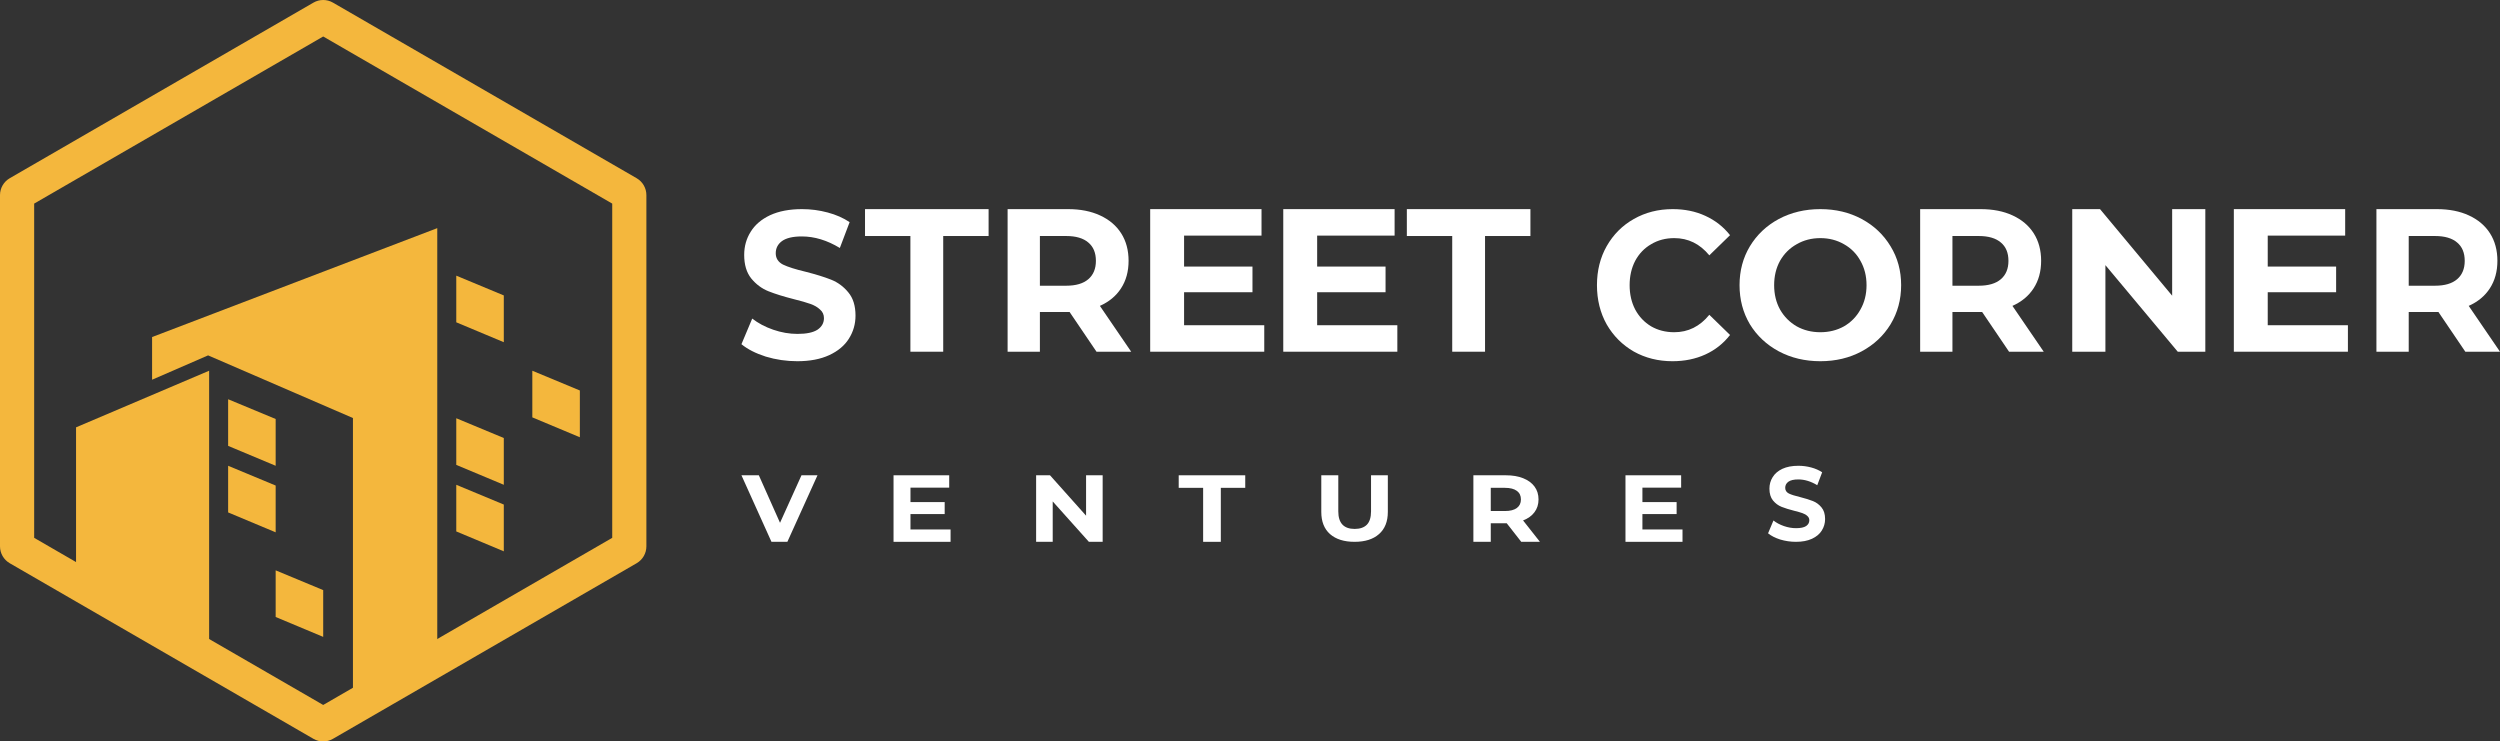 <?xml version="1.0" encoding="UTF-8"?>
<svg width="263px" height="78px" viewBox="0 0 263 78" version="1.1" xmlns="http://www.w3.org/2000/svg" xmlns:xlink="http://www.w3.org/1999/xlink">
    <rect x="0" y="0" width="263" height="78" fill="#333333" stroke="none"/>
    <!-- Generator: sketchtool 54.1 (76490) - https://sketchapp.com -->
    <title>C67275AF-9267-4478-9C54-DFA63103A337</title>
    <desc>Created with sketchtool.</desc>
    <g id="Page-1" stroke="none" stroke-width="1" fill="none" fill-rule="evenodd">
        <g id="-03-Home-main-" transform="translate(-175, -34)">
            <g id="logo-streetcorner" transform="translate(175, 34)">
                <path d="M34,3.838 L3.594,21.419 L3.594,56.581 L34,74.162 L64.406,56.581 L64.406,21.419 L34,3.838 Z M35.024,0.275 C34.39,-0.092 33.61,-0.092 32.976,0.275 L1.024,18.749 C0.39,19.116 0,19.793 0,20.526 L0,57.474 C0,58.207 0.39,58.884 1.024,59.251 L32.976,77.725 C33.61,78.092 34.39,78.092 35.024,77.725 L66.976,59.251 C67.61,58.884 68,58.207 68,57.474 L68,20.526 C68,19.793 67.61,19.116 66.976,18.749 L35.024,0.275 Z" id="Shape" fill="#F4B73D"></path>
                <polygon id="Path" fill="#F4B73D" fill-rule="nonzero" points="8 44.956 8 60.843 22 71 22 39"></polygon>
                <polygon id="Path" fill="#F4B73D" fill-rule="nonzero" points="21.891 37.386 16 39.947 16 35.457 46 24 46 68.919 37.13 75 37.13 43.977"></polygon>
                <polygon id="Path" fill="#F4B73D" fill-rule="nonzero" points="24 42 29 44.079 29 49 24 46.907"></polygon>
                <polygon id="Path" fill="#F4B73D" fill-rule="nonzero" points="24 49 29 51.079 29 56 24 53.907"></polygon>
                <polygon id="Path" fill="#F4B73D" fill-rule="nonzero" points="29 60 34 62.079 34 67 29 64.907"></polygon>
                <polygon id="Path" fill="#F4B73D" fill-rule="nonzero" points="56 39 61 41.079 61 46 56 43.907"></polygon>
                <polygon id="Path" fill="#F4B73D" fill-rule="nonzero" points="48 44 53 46.079 53 51 48 48.907"></polygon>
                <polygon id="Path" fill="#F4B73D" fill-rule="nonzero" points="48 51 53 53.079 53 58 48 55.907"></polygon>
                <polygon id="Path" fill="#F4B73D" fill-rule="nonzero" points="48 29 53 31.079 53 36 48 33.907"></polygon>
                <path d="M83.876,38 C82.735,38 81.629,37.838 80.557,37.514 C79.498,37.175 78.646,36.74 78,36.21 L79.134,33.514 C79.753,34 80.488,34.39 81.34,34.685 C82.192,34.98 83.045,35.127 83.897,35.127 C84.845,35.127 85.546,34.98 86,34.685 C86.454,34.376 86.68,33.971 86.68,33.47 C86.68,33.101 86.543,32.799 86.268,32.564 C86.007,32.313 85.663,32.114 85.237,31.967 C84.825,31.82 84.261,31.657 83.546,31.481 C82.447,31.201 81.546,30.921 80.845,30.641 C80.144,30.361 79.54,29.912 79.031,29.293 C78.536,28.674 78.289,27.849 78.289,26.818 C78.289,25.919 78.515,25.109 78.969,24.387 C79.423,23.65 80.103,23.068 81.01,22.641 C81.931,22.214 83.052,22 84.371,22 C85.292,22 86.192,22.118 87.072,22.354 C87.952,22.589 88.722,22.928 89.381,23.37 L88.351,26.088 C87.017,25.278 85.684,24.873 84.351,24.873 C83.416,24.873 82.722,25.035 82.268,25.359 C81.828,25.683 81.608,26.111 81.608,26.641 C81.608,27.171 81.863,27.569 82.371,27.834 C82.893,28.085 83.684,28.335 84.742,28.586 C85.842,28.866 86.742,29.146 87.443,29.425 C88.144,29.705 88.742,30.147 89.237,30.751 C89.746,31.355 90,32.173 90,33.204 C90,34.088 89.766,34.899 89.299,35.635 C88.845,36.357 88.158,36.932 87.237,37.359 C86.316,37.786 85.196,38 83.876,38 Z" id="Path" fill="#FFFFFF" fill-rule="nonzero"></path>
                <polygon id="Path" fill="#FFFFFF" fill-rule="nonzero" points="95.774 24.829 91 24.829 91 22 104 22 104 24.829 99.226 24.829 99.226 37 95.774 37"></polygon>
                <path d="M115.352,37 L112.521,32.821 L112.353,32.821 L109.397,32.821 L109.397,37 L106,37 L106,22 L112.353,22 C113.653,22 114.778,22.221 115.729,22.664 C116.694,23.107 117.434,23.736 117.952,24.55 C118.469,25.364 118.727,26.329 118.727,27.443 C118.727,28.557 118.462,29.521 117.931,30.336 C117.413,31.136 116.673,31.75 115.708,32.179 L119,37 L115.352,37 Z M115.289,27.443 C115.289,26.6 115.023,25.957 114.492,25.514 C113.961,25.057 113.185,24.829 112.165,24.829 L109.397,24.829 L109.397,30.057 L112.165,30.057 C113.185,30.057 113.961,29.829 114.492,29.371 C115.023,28.914 115.289,28.271 115.289,27.443 Z" id="Shape" fill="#FFFFFF" fill-rule="nonzero"></path>
                <polygon id="Path" fill="#FFFFFF" fill-rule="nonzero" points="133 34.214 133 37 121 37 121 22 132.712 22 132.712 24.786 124.565 24.786 124.565 28.043 131.76 28.043 131.76 30.743 124.565 30.743 124.565 34.214"></polygon>
                <polygon id="Path" fill="#FFFFFF" fill-rule="nonzero" points="147 34.214 147 37 135 37 135 22 146.712 22 146.712 24.786 138.565 24.786 138.565 28.043 145.76 28.043 145.76 30.743 138.565 30.743 138.565 34.214"></polygon>
                <polygon id="Path" fill="#FFFFFF" fill-rule="nonzero" points="152.774 24.829 148 24.829 148 22 161 22 161 24.829 156.226 24.829 156.226 37 152.774 37"></polygon>
                <path d="M175.943,38 C174.448,38 173.093,37.661 171.877,36.983 C170.676,36.291 169.726,35.341 169.027,34.133 C168.342,32.91 168,31.532 168,30 C168,28.468 168.342,27.098 169.027,25.89 C169.726,24.667 170.676,23.716 171.877,23.039 C173.093,22.346 174.455,22 175.964,22 C177.236,22 178.381,22.236 179.401,22.707 C180.435,23.179 181.301,23.856 182,24.74 L179.82,26.862 C178.828,25.654 177.599,25.05 176.132,25.05 C175.224,25.05 174.413,25.263 173.701,25.691 C172.988,26.103 172.429,26.685 172.024,27.436 C171.633,28.188 171.437,29.042 171.437,30 C171.437,30.958 171.633,31.812 172.024,32.564 C172.429,33.315 172.988,33.904 173.701,34.332 C174.413,34.744 175.224,34.95 176.132,34.95 C177.599,34.95 178.828,34.339 179.82,33.116 L182,35.238 C181.301,36.136 180.435,36.821 179.401,37.293 C178.367,37.764 177.215,38 175.943,38 Z" id="Path" fill="#FFFFFF" fill-rule="nonzero"></path>
                <path d="M191.5,38 C189.887,38 188.43,37.654 187.128,36.961 C185.841,36.269 184.827,35.319 184.087,34.111 C183.362,32.888 183,31.518 183,30 C183,28.483 183.362,27.12 184.087,25.912 C184.827,24.689 185.841,23.731 187.128,23.039 C188.43,22.346 189.887,22 191.5,22 C193.113,22 194.563,22.346 195.85,23.039 C197.137,23.731 198.151,24.689 198.89,25.912 C199.63,27.12 200,28.483 200,30 C200,31.518 199.63,32.888 198.89,34.111 C198.151,35.319 197.137,36.269 195.85,36.961 C194.563,37.654 193.113,38 191.5,38 Z M191.5,34.95 C192.417,34.95 193.246,34.744 193.986,34.332 C194.725,33.904 195.302,33.315 195.717,32.564 C196.146,31.812 196.36,30.958 196.36,30 C196.36,29.042 196.146,28.188 195.717,27.436 C195.302,26.685 194.725,26.103 193.986,25.691 C193.246,25.263 192.417,25.05 191.5,25.05 C190.583,25.05 189.754,25.263 189.014,25.691 C188.275,26.103 187.69,26.685 187.261,27.436 C186.847,28.188 186.64,29.042 186.64,30 C186.64,30.958 186.847,31.812 187.261,32.564 C187.69,33.315 188.275,33.904 189.014,34.332 C189.754,34.744 190.583,34.95 191.5,34.95 Z" id="Shape" fill="#FFFFFF" fill-rule="nonzero"></path>
                <path d="M211.352,37 L208.521,32.821 L208.353,32.821 L205.397,32.821 L205.397,37 L202,37 L202,22 L208.353,22 C209.653,22 210.778,22.221 211.729,22.664 C212.694,23.107 213.434,23.736 213.952,24.55 C214.469,25.364 214.727,26.329 214.727,27.443 C214.727,28.557 214.462,29.521 213.931,30.336 C213.413,31.136 212.673,31.75 211.708,32.179 L215,37 L211.352,37 Z M211.289,27.443 C211.289,26.6 211.023,25.957 210.492,25.514 C209.961,25.057 209.185,24.829 208.165,24.829 L205.397,24.829 L205.397,30.057 L208.165,30.057 C209.185,30.057 209.961,29.829 210.492,29.371 C211.023,28.914 211.289,28.271 211.289,27.443 Z" id="Shape" fill="#FFFFFF" fill-rule="nonzero"></path>
                <polygon id="Path" fill="#FFFFFF" fill-rule="nonzero" points="232 22 232 37 229.1 37 221.489 27.893 221.489 37 218 37 218 22 220.922 22 228.511 31.107 228.511 22"></polygon>
                <polygon id="Path" fill="#FFFFFF" fill-rule="nonzero" points="247 34.214 247 37 235 37 235 22 246.712 22 246.712 24.786 238.565 24.786 238.565 28.043 245.76 28.043 245.76 30.743 238.565 30.743 238.565 34.214"></polygon>
                <path d="M259.352,37 L256.521,32.821 L256.353,32.821 L253.397,32.821 L253.397,37 L250,37 L250,22 L256.353,22 C257.653,22 258.778,22.221 259.729,22.664 C260.694,23.107 261.434,23.736 261.952,24.55 C262.469,25.364 262.727,26.329 262.727,27.443 C262.727,28.557 262.462,29.521 261.931,30.336 C261.413,31.136 260.673,31.75 259.708,32.179 L263,37 L259.352,37 Z M259.289,27.443 C259.289,26.6 259.023,25.957 258.492,25.514 C257.961,25.057 257.185,24.829 256.165,24.829 L253.397,24.829 L253.397,30.057 L256.165,30.057 C257.185,30.057 257.961,29.829 258.492,29.371 C259.023,28.914 259.289,28.271 259.289,27.443 Z" id="Shape" fill="#FFFFFF" fill-rule="nonzero"></path>
                <polygon id="Path" fill="#FFFFFF" fill-rule="nonzero" points="86 50 82.831 57 81.158 57 78 50 79.83 50 82.058 55 84.316 50"></polygon>
                <polygon id="Path" fill="#FFFFFF" fill-rule="nonzero" points="100 55.7 100 57 94 57 94 50 99.856 50 99.856 51.3 95.782 51.3 95.782 52.82 99.38 52.82 99.38 54.08 95.782 54.08 95.782 55.7"></polygon>
                <polygon id="Path" fill="#FFFFFF" fill-rule="nonzero" points="116 50 116 57 114.55 57 110.745 52.75 110.745 57 109 57 109 50 110.461 50 114.255 54.25 114.255 50"></polygon>
                <polygon id="Path" fill="#FFFFFF" fill-rule="nonzero" points="126.57 51.32 124 51.32 124 50 131 50 131 51.32 128.43 51.32 128.43 57 126.57 57"></polygon>
                <path d="M142.5,57 C141.396,57 140.535,56.728 139.916,56.184 C139.305,55.64 139,54.863 139,53.854 L139,50 L140.789,50 L140.789,53.795 C140.789,55.027 141.363,55.643 142.511,55.643 C143.07,55.643 143.497,55.496 143.792,55.201 C144.086,54.899 144.233,54.431 144.233,53.795 L144.233,50 L146,50 L146,53.854 C146,54.863 145.691,55.64 145.073,56.184 C144.462,56.728 143.604,57 142.5,57 Z" id="Path" fill="#FFFFFF" fill-rule="nonzero"></path>
                <path d="M160.035,57 L158.511,55.05 L158.421,55.05 L156.829,55.05 L156.829,57 L155,57 L155,50 L158.421,50 C159.121,50 159.727,50.103 160.239,50.31 C160.758,50.517 161.157,50.81 161.435,51.19 C161.714,51.57 161.853,52.02 161.853,52.54 C161.853,53.06 161.71,53.51 161.424,53.89 C161.146,54.263 160.747,54.55 160.227,54.75 L162,57 L160.035,57 Z M160.002,52.54 C160.002,52.147 159.859,51.847 159.573,51.64 C159.287,51.427 158.869,51.32 158.319,51.32 L156.829,51.32 L156.829,53.76 L158.319,53.76 C158.869,53.76 159.287,53.653 159.573,53.44 C159.859,53.227 160.002,52.927 160.002,52.54 Z" id="Shape" fill="#FFFFFF" fill-rule="nonzero"></path>
                <polygon id="Path" fill="#FFFFFF" fill-rule="nonzero" points="177 55.7 177 57 171 57 171 50 176.856 50 176.856 51.3 172.782 51.3 172.782 52.82 176.38 52.82 176.38 54.08 172.782 54.08 172.782 55.7"></polygon>
                <path d="M188.938,57 C188.368,57 187.814,56.919 187.278,56.757 C186.749,56.587 186.323,56.37 186,56.105 L186.567,54.757 C186.876,55 187.244,55.195 187.67,55.343 C188.096,55.49 188.522,55.564 188.948,55.564 C189.423,55.564 189.773,55.49 190,55.343 C190.227,55.188 190.34,54.985 190.34,54.735 C190.34,54.551 190.271,54.4 190.134,54.282 C190.003,54.157 189.832,54.057 189.619,53.983 C189.412,53.91 189.131,53.829 188.773,53.74 C188.223,53.6 187.773,53.46 187.423,53.32 C187.072,53.18 186.77,52.956 186.515,52.646 C186.268,52.337 186.144,51.924 186.144,51.409 C186.144,50.959 186.258,50.554 186.485,50.193 C186.711,49.825 187.052,49.534 187.505,49.32 C187.966,49.107 188.526,49 189.186,49 C189.646,49 190.096,49.059 190.536,49.177 C190.976,49.295 191.361,49.464 191.691,49.685 L191.175,51.044 C190.509,50.639 189.842,50.436 189.175,50.436 C188.708,50.436 188.361,50.517 188.134,50.68 C187.914,50.842 187.804,51.055 187.804,51.32 C187.804,51.586 187.931,51.785 188.186,51.917 C188.447,52.042 188.842,52.168 189.371,52.293 C189.921,52.433 190.371,52.573 190.722,52.713 C191.072,52.853 191.371,53.074 191.619,53.376 C191.873,53.678 192,54.087 192,54.602 C192,55.044 191.883,55.449 191.649,55.818 C191.423,56.179 191.079,56.466 190.619,56.68 C190.158,56.893 189.598,57 188.938,57 Z" id="Path" fill="#FFFFFF" fill-rule="nonzero"></path>
            </g>
        </g>
    </g>
</svg>